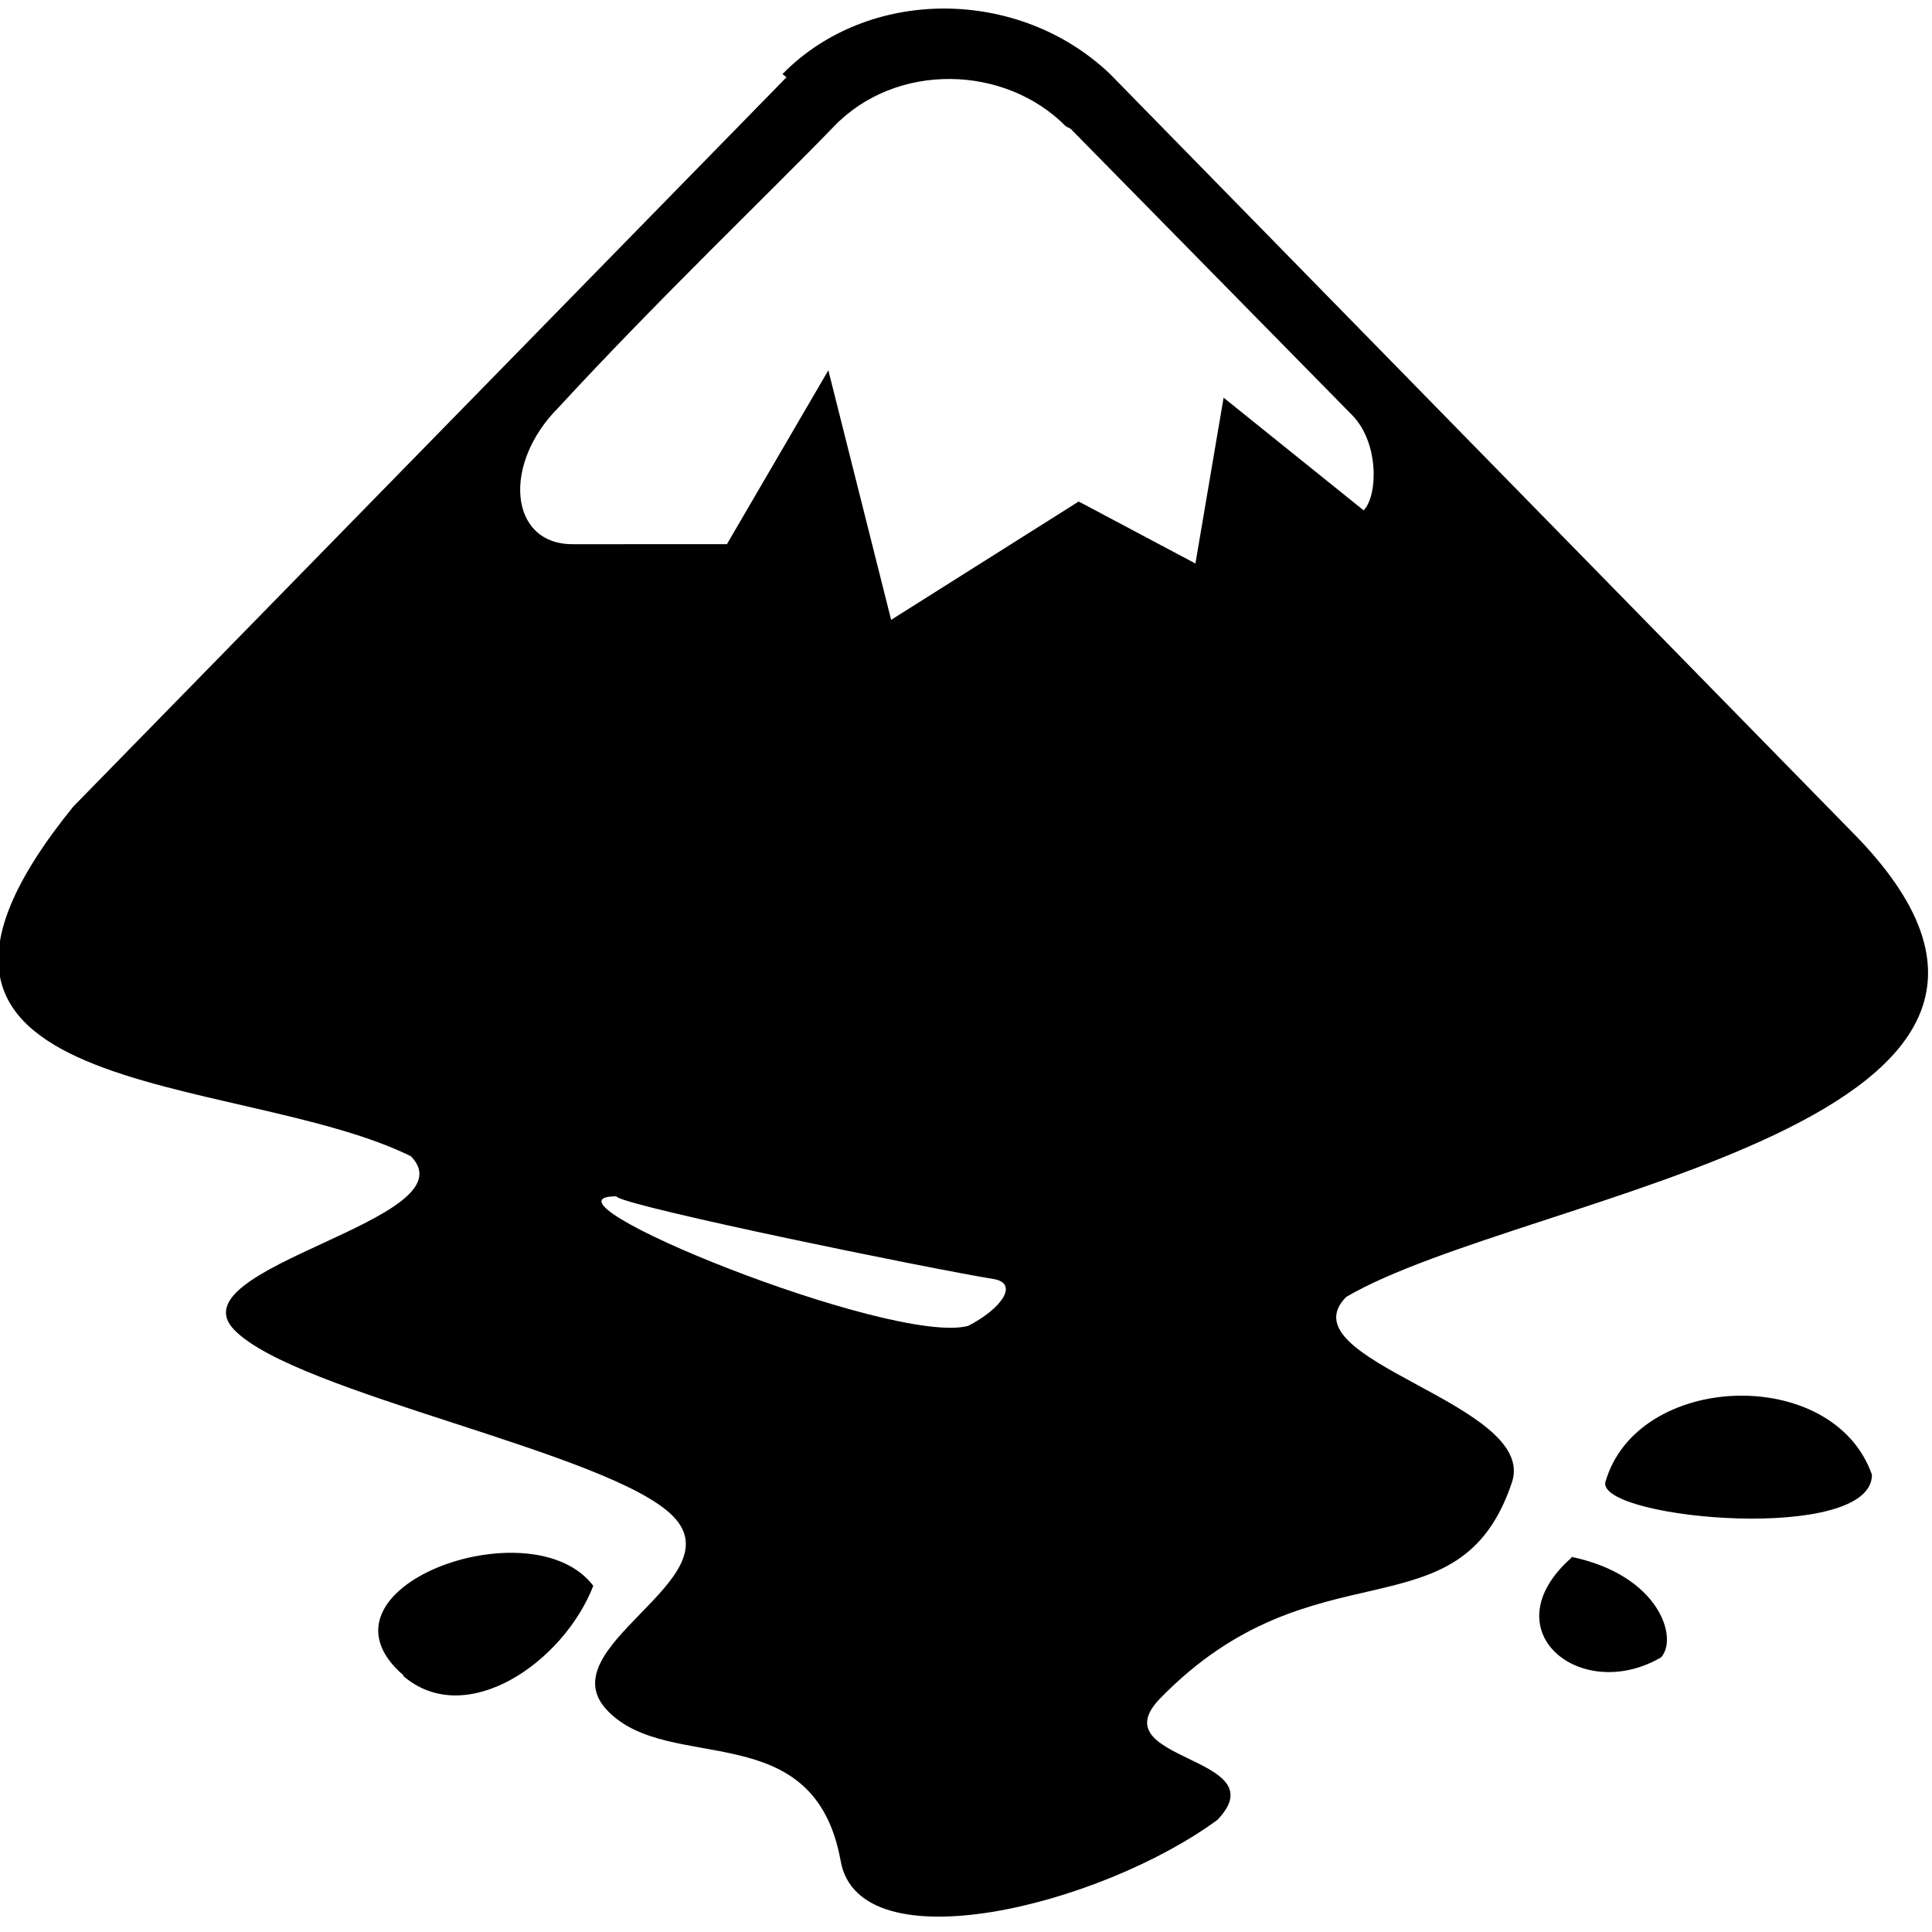 <svg viewBox="0 0 24 24" xmlns="http://www.w3.org/2000/svg"><path d="M7.666 14.871c.23.14 3.81.875 4.69 1.02 .3.06.08.37-.33.58 -.95.25-5.52-1.61-4.37-1.61ZM13.3 1.6l3.5 3.56c.33.34.32.99.14 1.18l-1.74-1.4L14.85 7 13.4 6.23 11.07 7.7l-.78-3.1 -1.26 2.16H7.11c-.78 0-.88-.99-.17-1.7 1.23-1.335 2.657-2.7 3.42-3.49 .77-.8 2.12-.77 2.88-.001ZM9.77.96L.91 10.02c-3 3.7 2.03 3.276 4.194 4.343 .774.79-2.965 1.375-2.191 2.16 .77.79 4.678 1.52 5.45 2.314 .77.79-1.59 1.63-.81 2.42 .77.79 2.56.04 2.89 1.86 .23 1.3 3.224.56 4.68-.51 .77-.8-1.48-.72-.71-1.51 1.92-1.97 3.715-.72 4.37-2.686 .32-.98-2.84-1.51-2.06-2.3 2.22-1.3 9.91-2.15 6.26-5.8L13.79.92c-1.13-1.08-3-1.09-4.07 0Zm10.17 17.47c0 .45 3.314.74 3.314-.11 -.48-1.37-2.93-1.28-3.314.1Zm-14.93 2.39c.78.67 1.99-.17 2.36-1.12 -.76-1.01-3.607.03-2.36 1.11Zm14.512-1.47c-1.02.9.11 1.82 1.11 1.24 .22-.23-.01-1.02-1.11-1.25Z"/></svg>